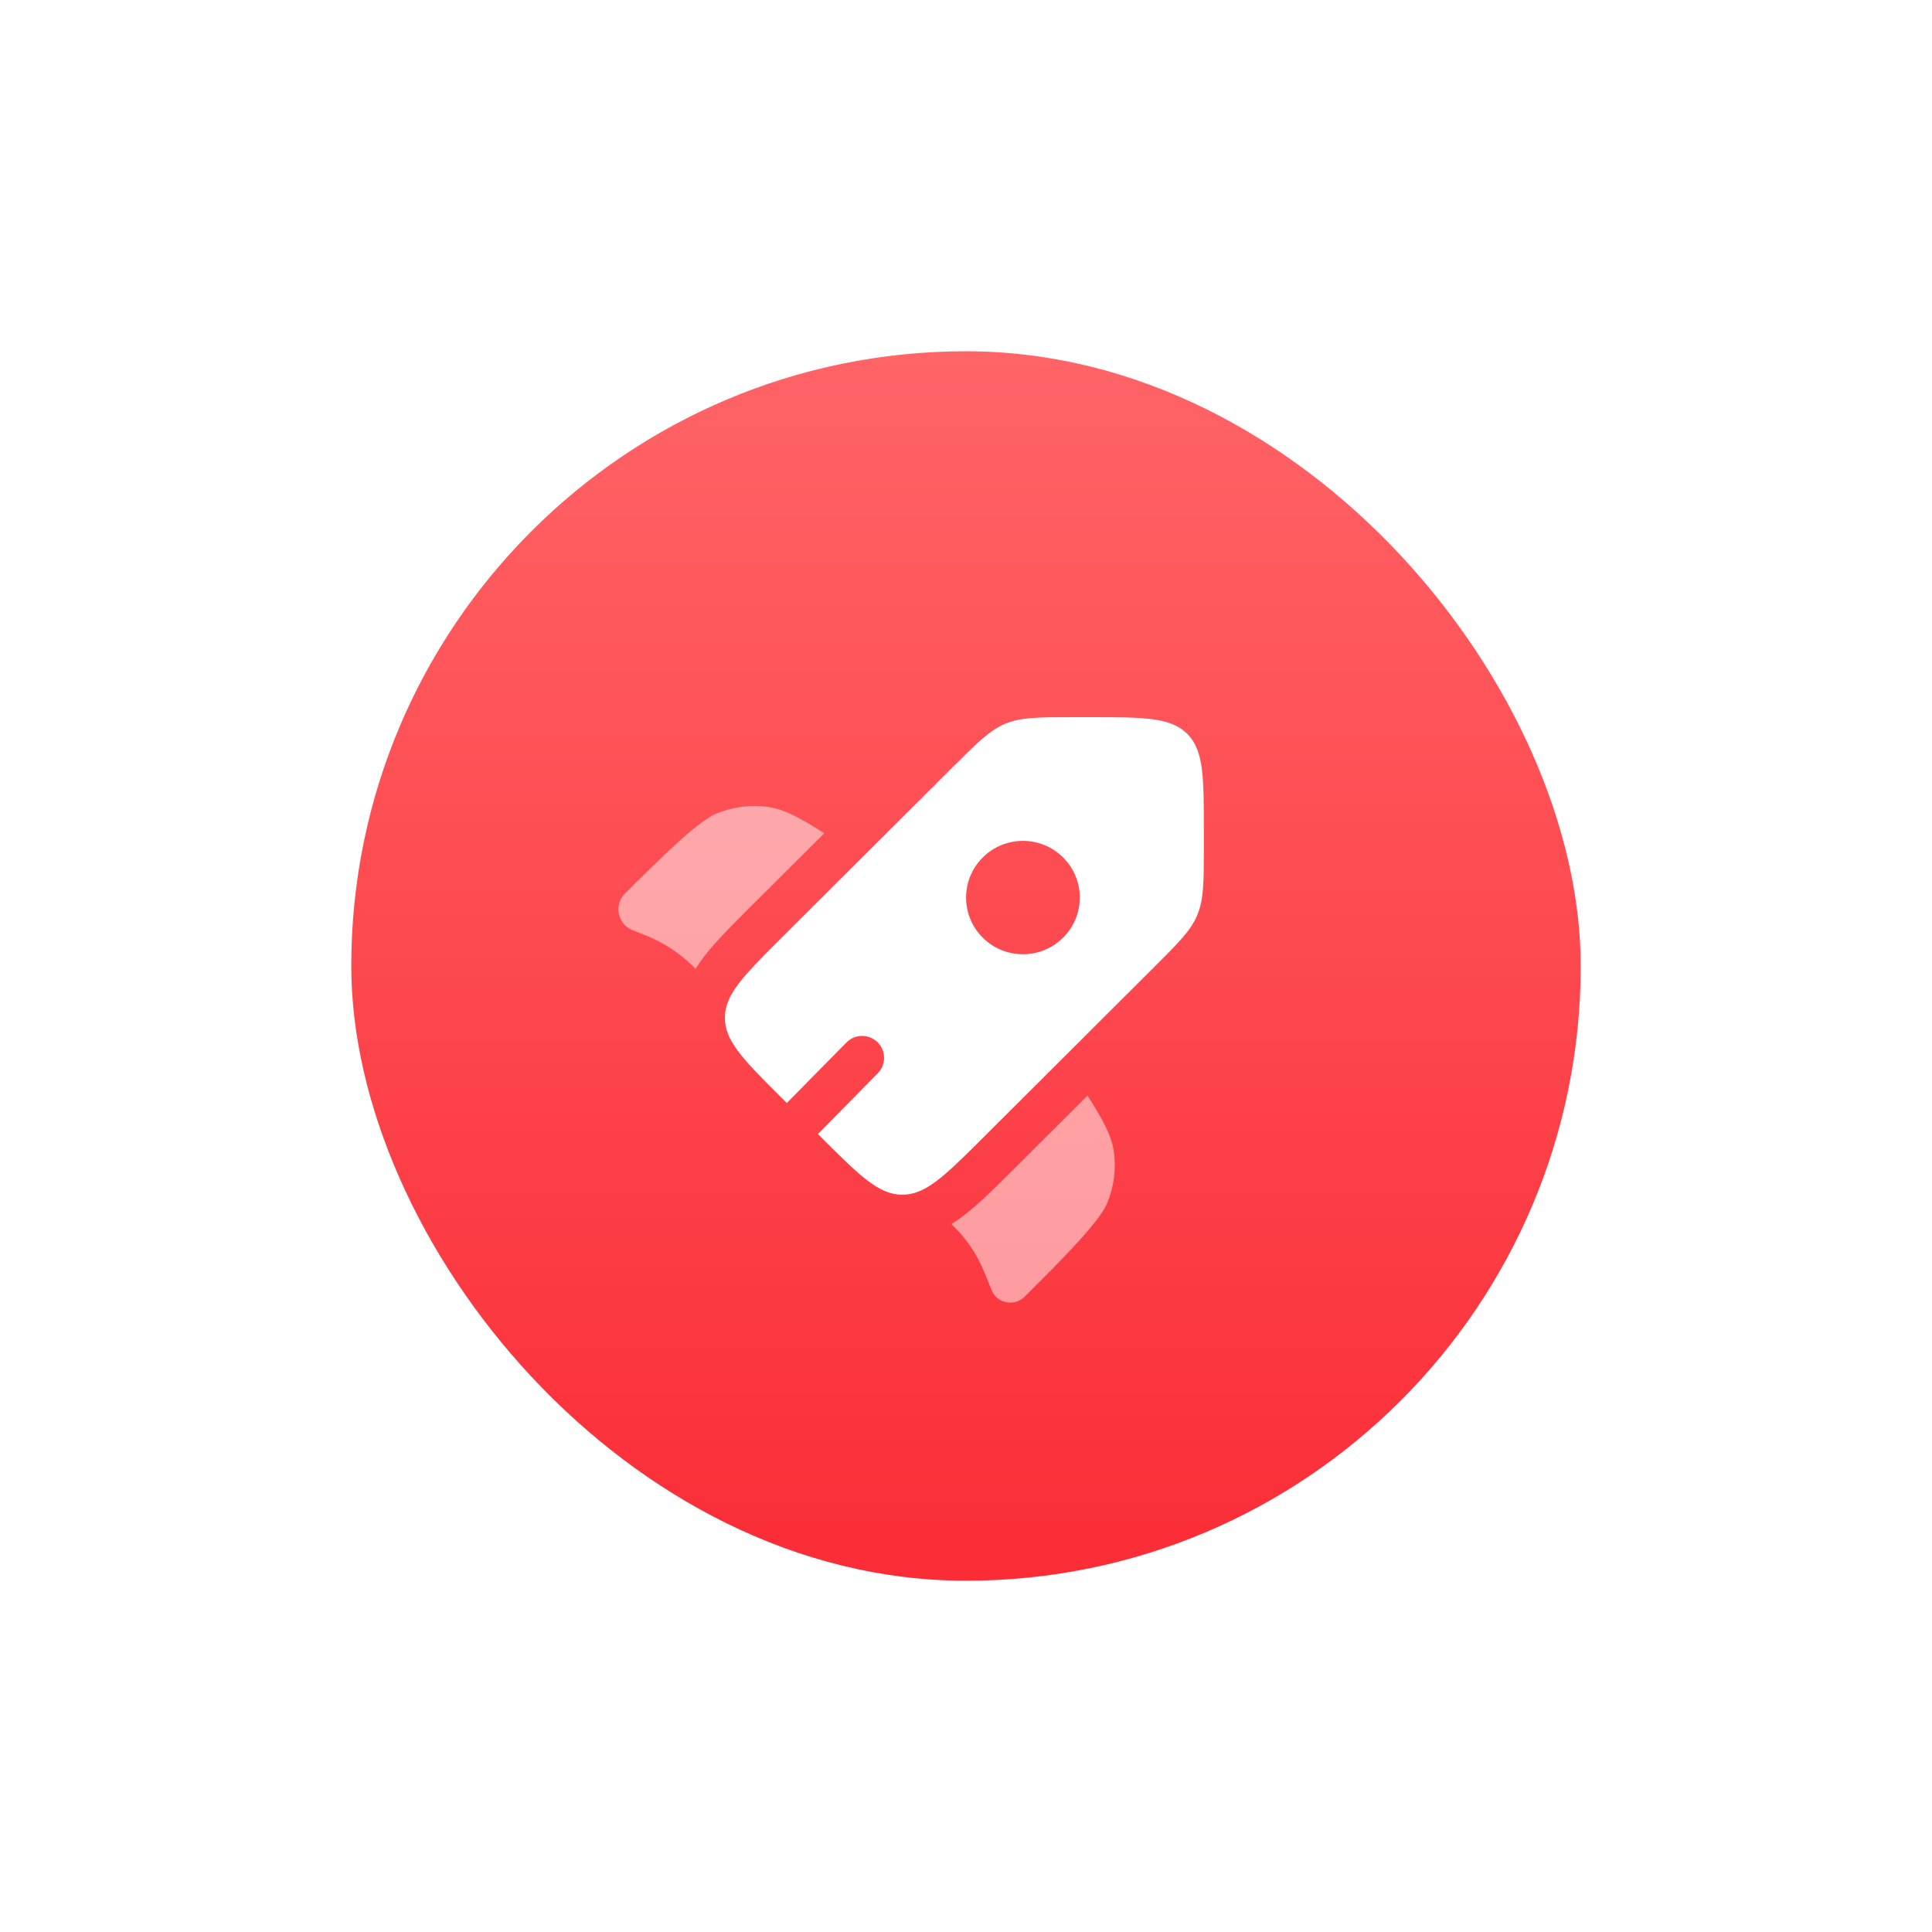 <svg width="88" height="88" viewBox="0 0 88 88" fill="none" xmlns="http://www.w3.org/2000/svg">
<g filter="url(#filter0_dd_1_330)">
<g clip-path="url(#clip0_1_330)">
<rect x="16" y="16" width="56" height="56" rx="28" fill="white"/>
<rect x="16" y="16" width="56" height="56" rx="28" fill="url(#paint0_linear_1_330)"/>
<path fill-rule="evenodd" clip-rule="evenodd" d="M44.762 51.836L52.558 44.063C53.681 42.944 54.242 42.384 54.537 41.673C54.833 40.961 54.833 40.169 54.833 38.587V37.83C54.833 35.396 54.833 34.179 54.075 33.423C53.316 32.666 52.095 32.666 49.654 32.666H48.895C47.308 32.666 46.514 32.666 45.8 32.961C45.086 33.256 44.525 33.816 43.402 34.935L35.606 42.708C34.294 44.015 33.481 44.827 33.166 45.61C33.066 45.857 33.017 46.102 33.017 46.359C33.017 47.428 33.88 48.289 35.606 50.01L35.838 50.241L38.556 47.483C38.944 47.089 39.577 47.085 39.971 47.472C40.364 47.86 40.368 48.493 39.981 48.887L37.255 51.654L37.437 51.836C39.164 53.557 40.027 54.418 41.1 54.418C41.337 54.418 41.563 54.376 41.791 54.292C42.596 53.995 43.417 53.177 44.762 51.836ZM48.424 42.708C47.413 43.716 45.773 43.716 44.762 42.708C43.751 41.7 43.751 40.065 44.762 39.057C45.773 38.048 47.413 38.048 48.424 39.057C49.436 40.065 49.436 41.7 48.424 42.708Z" fill="white"/>
<g opacity="0.5">
<path d="M37.546 37.951L34.155 41.331C33.532 41.953 32.96 42.523 32.509 43.038C32.219 43.369 31.929 43.731 31.683 44.131L31.65 44.098C31.588 44.036 31.556 44.005 31.525 43.974C30.936 43.402 30.242 42.947 29.482 42.634C29.442 42.618 29.4 42.601 29.318 42.569L28.813 42.368C28.129 42.097 27.947 41.217 28.467 40.698C29.961 39.209 31.754 37.421 32.62 37.062C33.383 36.745 34.207 36.64 35.002 36.758C35.731 36.865 36.42 37.24 37.546 37.951Z" fill="white"/>
<path d="M43.336 55.751C43.609 56.028 43.791 56.224 43.955 56.433C44.171 56.709 44.365 57.003 44.533 57.31C44.723 57.657 44.871 58.026 45.166 58.766C45.406 59.368 46.203 59.528 46.666 59.066L46.779 58.954C48.272 57.465 50.065 55.677 50.425 54.814C50.743 54.053 50.849 53.231 50.731 52.438C50.623 51.712 50.248 51.025 49.535 49.903L46.132 53.295C45.495 53.93 44.91 54.513 44.382 54.969C44.065 55.243 43.719 55.517 43.336 55.751Z" fill="white"/>
</g>
</g>
</g>
<defs>
<filter id="filter0_dd_1_330" x="0" y="0" width="88" height="88" filterUnits="userSpaceOnUse" color-interpolation-filters="sRGB">
<feFlood flood-opacity="0" result="BackgroundImageFix"/>
<feColorMatrix in="SourceAlpha" type="matrix" values="0 0 0 0 0 0 0 0 0 0 0 0 0 0 0 0 0 0 127 0" result="hardAlpha"/>
<feMorphology radius="8" operator="dilate" in="SourceAlpha" result="effect1_dropShadow_1_330"/>
<feOffset/>
<feComposite in2="hardAlpha" operator="out"/>
<feColorMatrix type="matrix" values="0 0 0 0 0.984 0 0 0 0 0.173 0 0 0 0 0.212 0 0 0 0.05 0"/>
<feBlend mode="normal" in2="BackgroundImageFix" result="effect1_dropShadow_1_330"/>
<feColorMatrix in="SourceAlpha" type="matrix" values="0 0 0 0 0 0 0 0 0 0 0 0 0 0 0 0 0 0 127 0" result="hardAlpha"/>
<feMorphology radius="16" operator="dilate" in="SourceAlpha" result="effect2_dropShadow_1_330"/>
<feOffset/>
<feComposite in2="hardAlpha" operator="out"/>
<feColorMatrix type="matrix" values="0 0 0 0 0.984 0 0 0 0 0.173 0 0 0 0 0.212 0 0 0 0.05 0"/>
<feBlend mode="normal" in2="effect1_dropShadow_1_330" result="effect2_dropShadow_1_330"/>
<feBlend mode="normal" in="SourceGraphic" in2="effect2_dropShadow_1_330" result="shape"/>
</filter>
<linearGradient id="paint0_linear_1_330" x1="44" y1="16" x2="44" y2="72" gradientUnits="userSpaceOnUse">
<stop stop-color="#FF6467"/>
<stop offset="1" stop-color="#FB2C36"/>
</linearGradient>
<clipPath id="clip0_1_330">
<rect x="16" y="16" width="56" height="56" rx="28" fill="white"/>
</clipPath>
</defs>
</svg>
